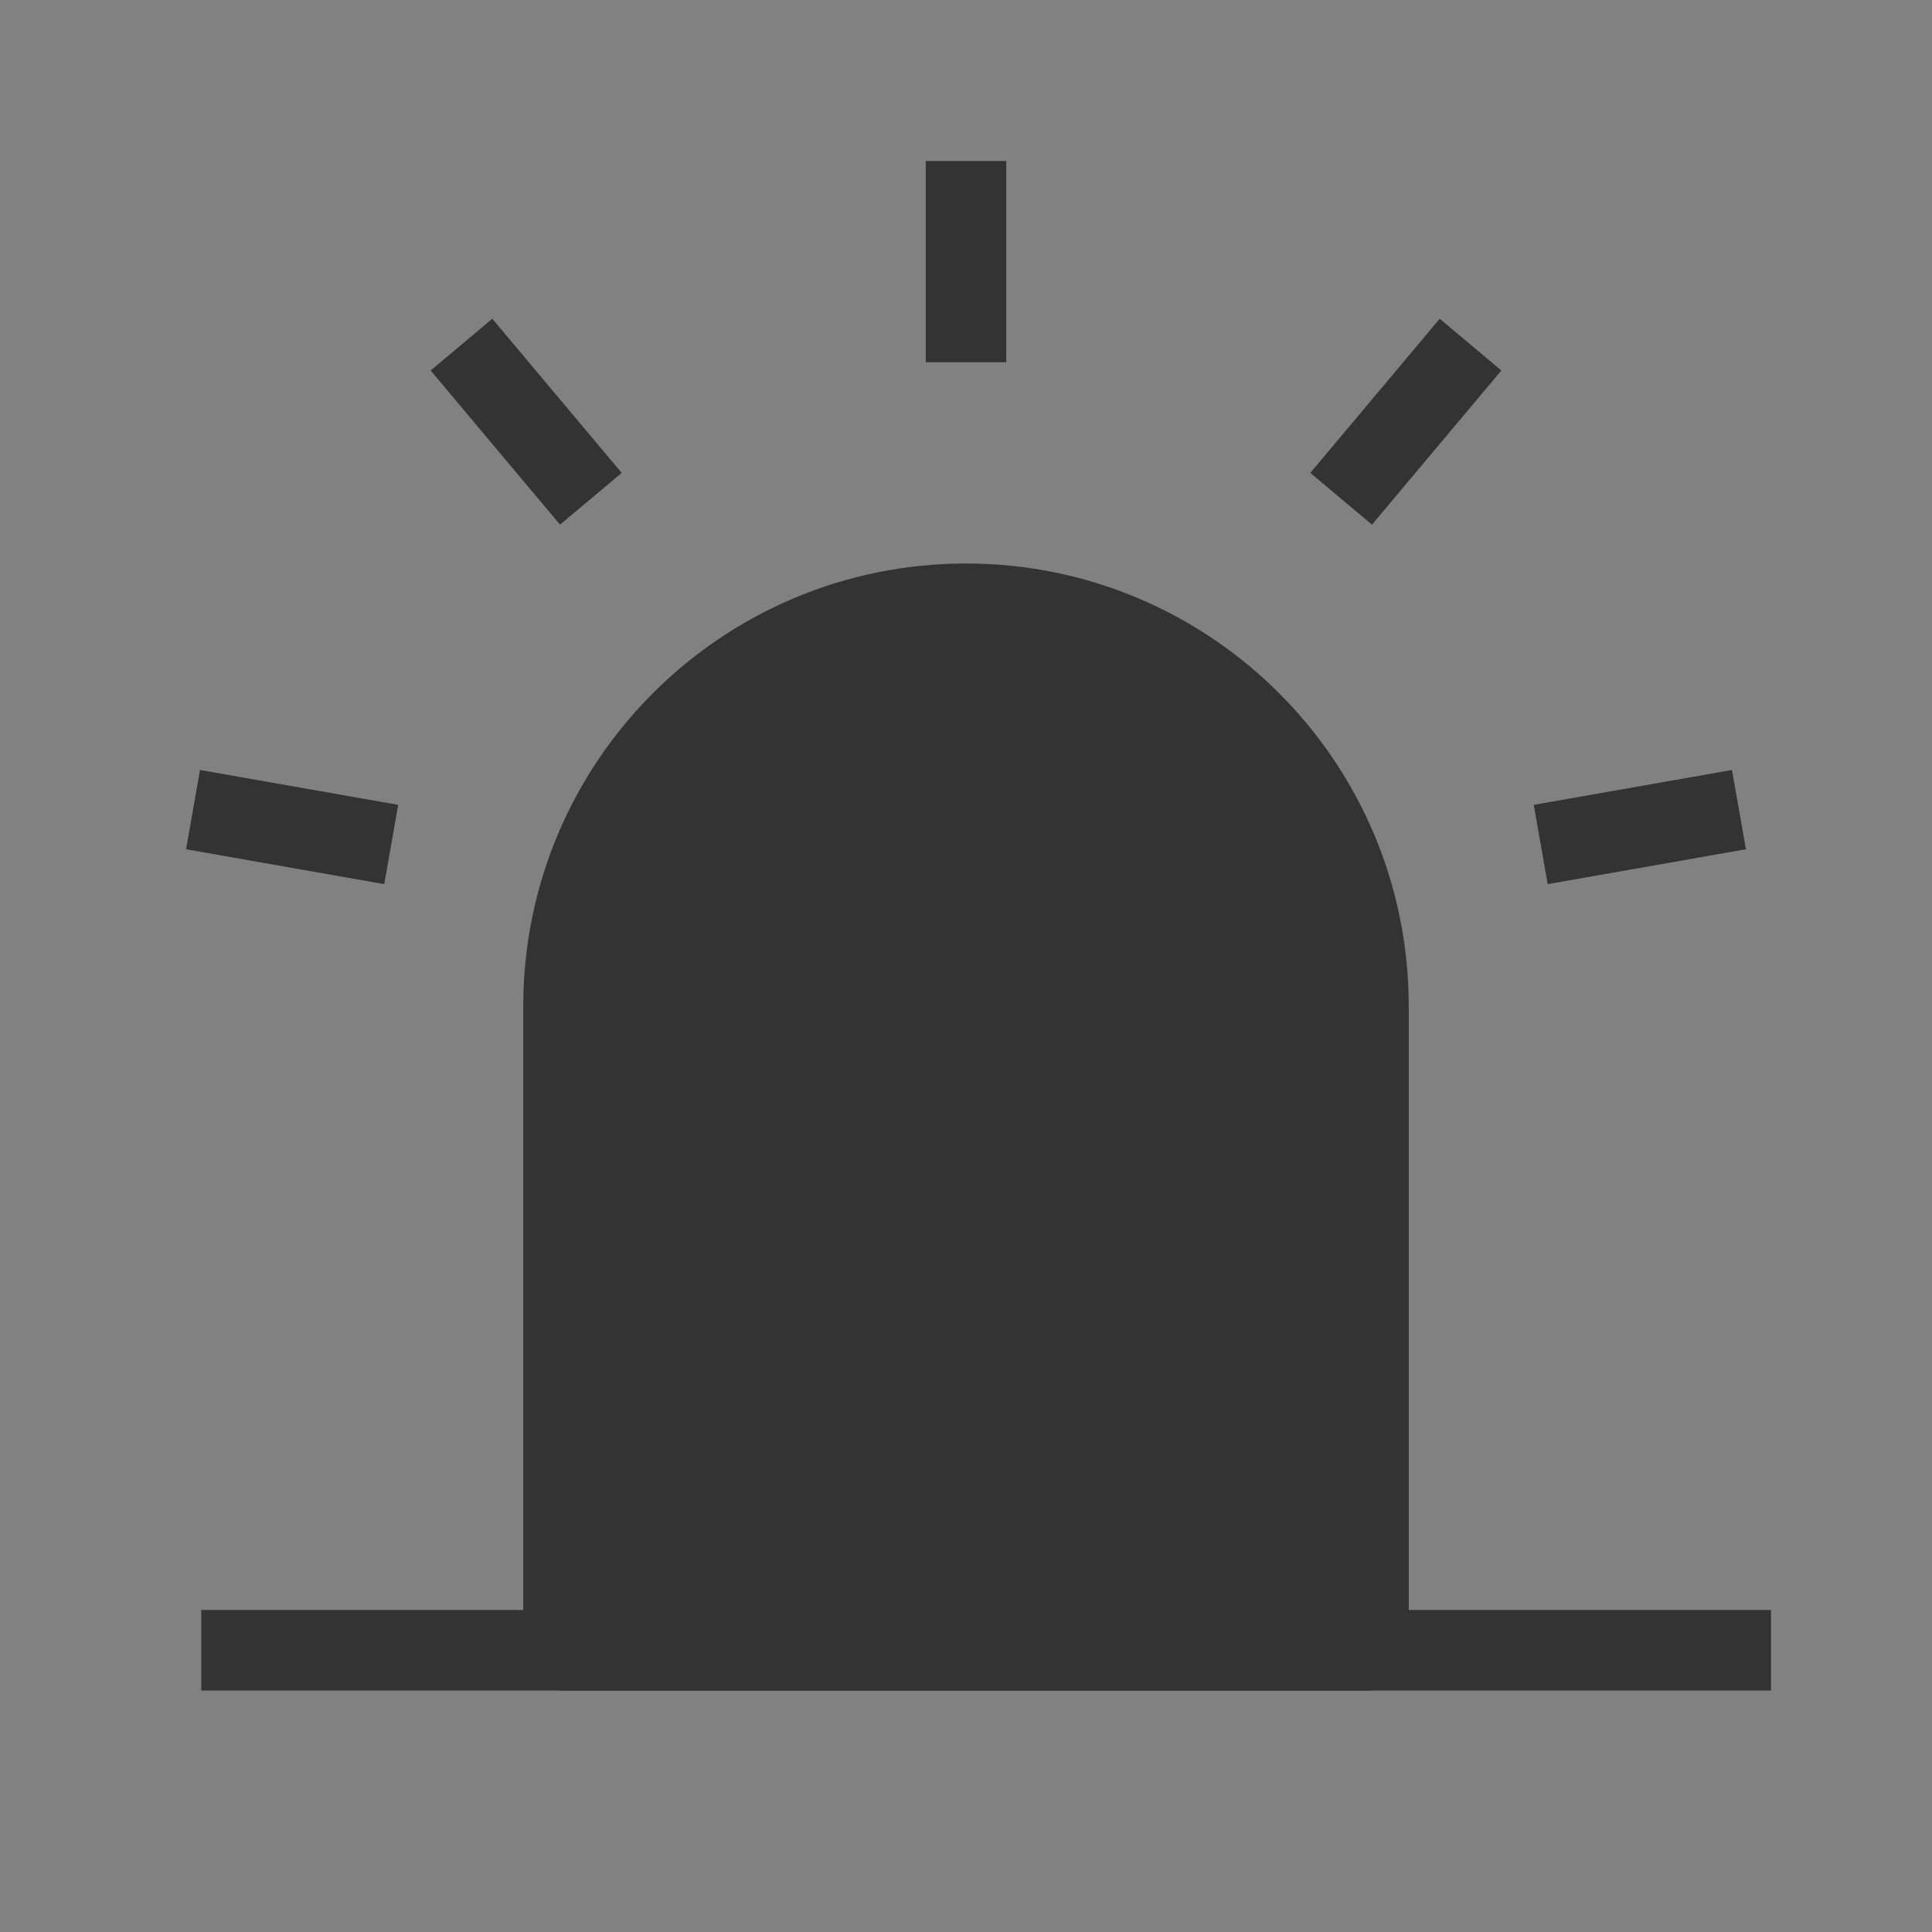 <?xml version="1.0" encoding="UTF-8"?><svg width="32" height="32" viewBox="0 0 48 48" fill="none" xmlns="http://www.w3.org/2000/svg"><rect x="0" y="0" width="48" height="48" fill="#808080" stroke="none"/><rect width="48" height="48" fill="white" fill-opacity="0.01"/><path d="M14 25C14 19.477 18.477 15 24 15C29.523 15 34 19.477 34 25V41H14V25Z" fill="#333" stroke="#333" stroke-width="2" stroke-linejoin="round"/><path d="M24 5V8" stroke="#333" stroke-width="2" stroke-linecap="square" stroke-linejoin="round"/><path d="M35.892 9.328L33.963 11.626" stroke="#333" stroke-width="2" stroke-linecap="square" stroke-linejoin="round"/><path d="M42.219 20.288L39.264 20.808" stroke="#333" stroke-width="2" stroke-linecap="square" stroke-linejoin="round"/><path d="M5.781 20.288L8.735 20.808" stroke="#333" stroke-width="2" stroke-linecap="square" stroke-linejoin="round"/><path d="M12.108 9.328L14.037 11.626" stroke="#333" stroke-width="2" stroke-linecap="square" stroke-linejoin="round"/><path d="M6 41H43" stroke="#333" stroke-width="2" stroke-linecap="square" stroke-linejoin="round"/></svg>